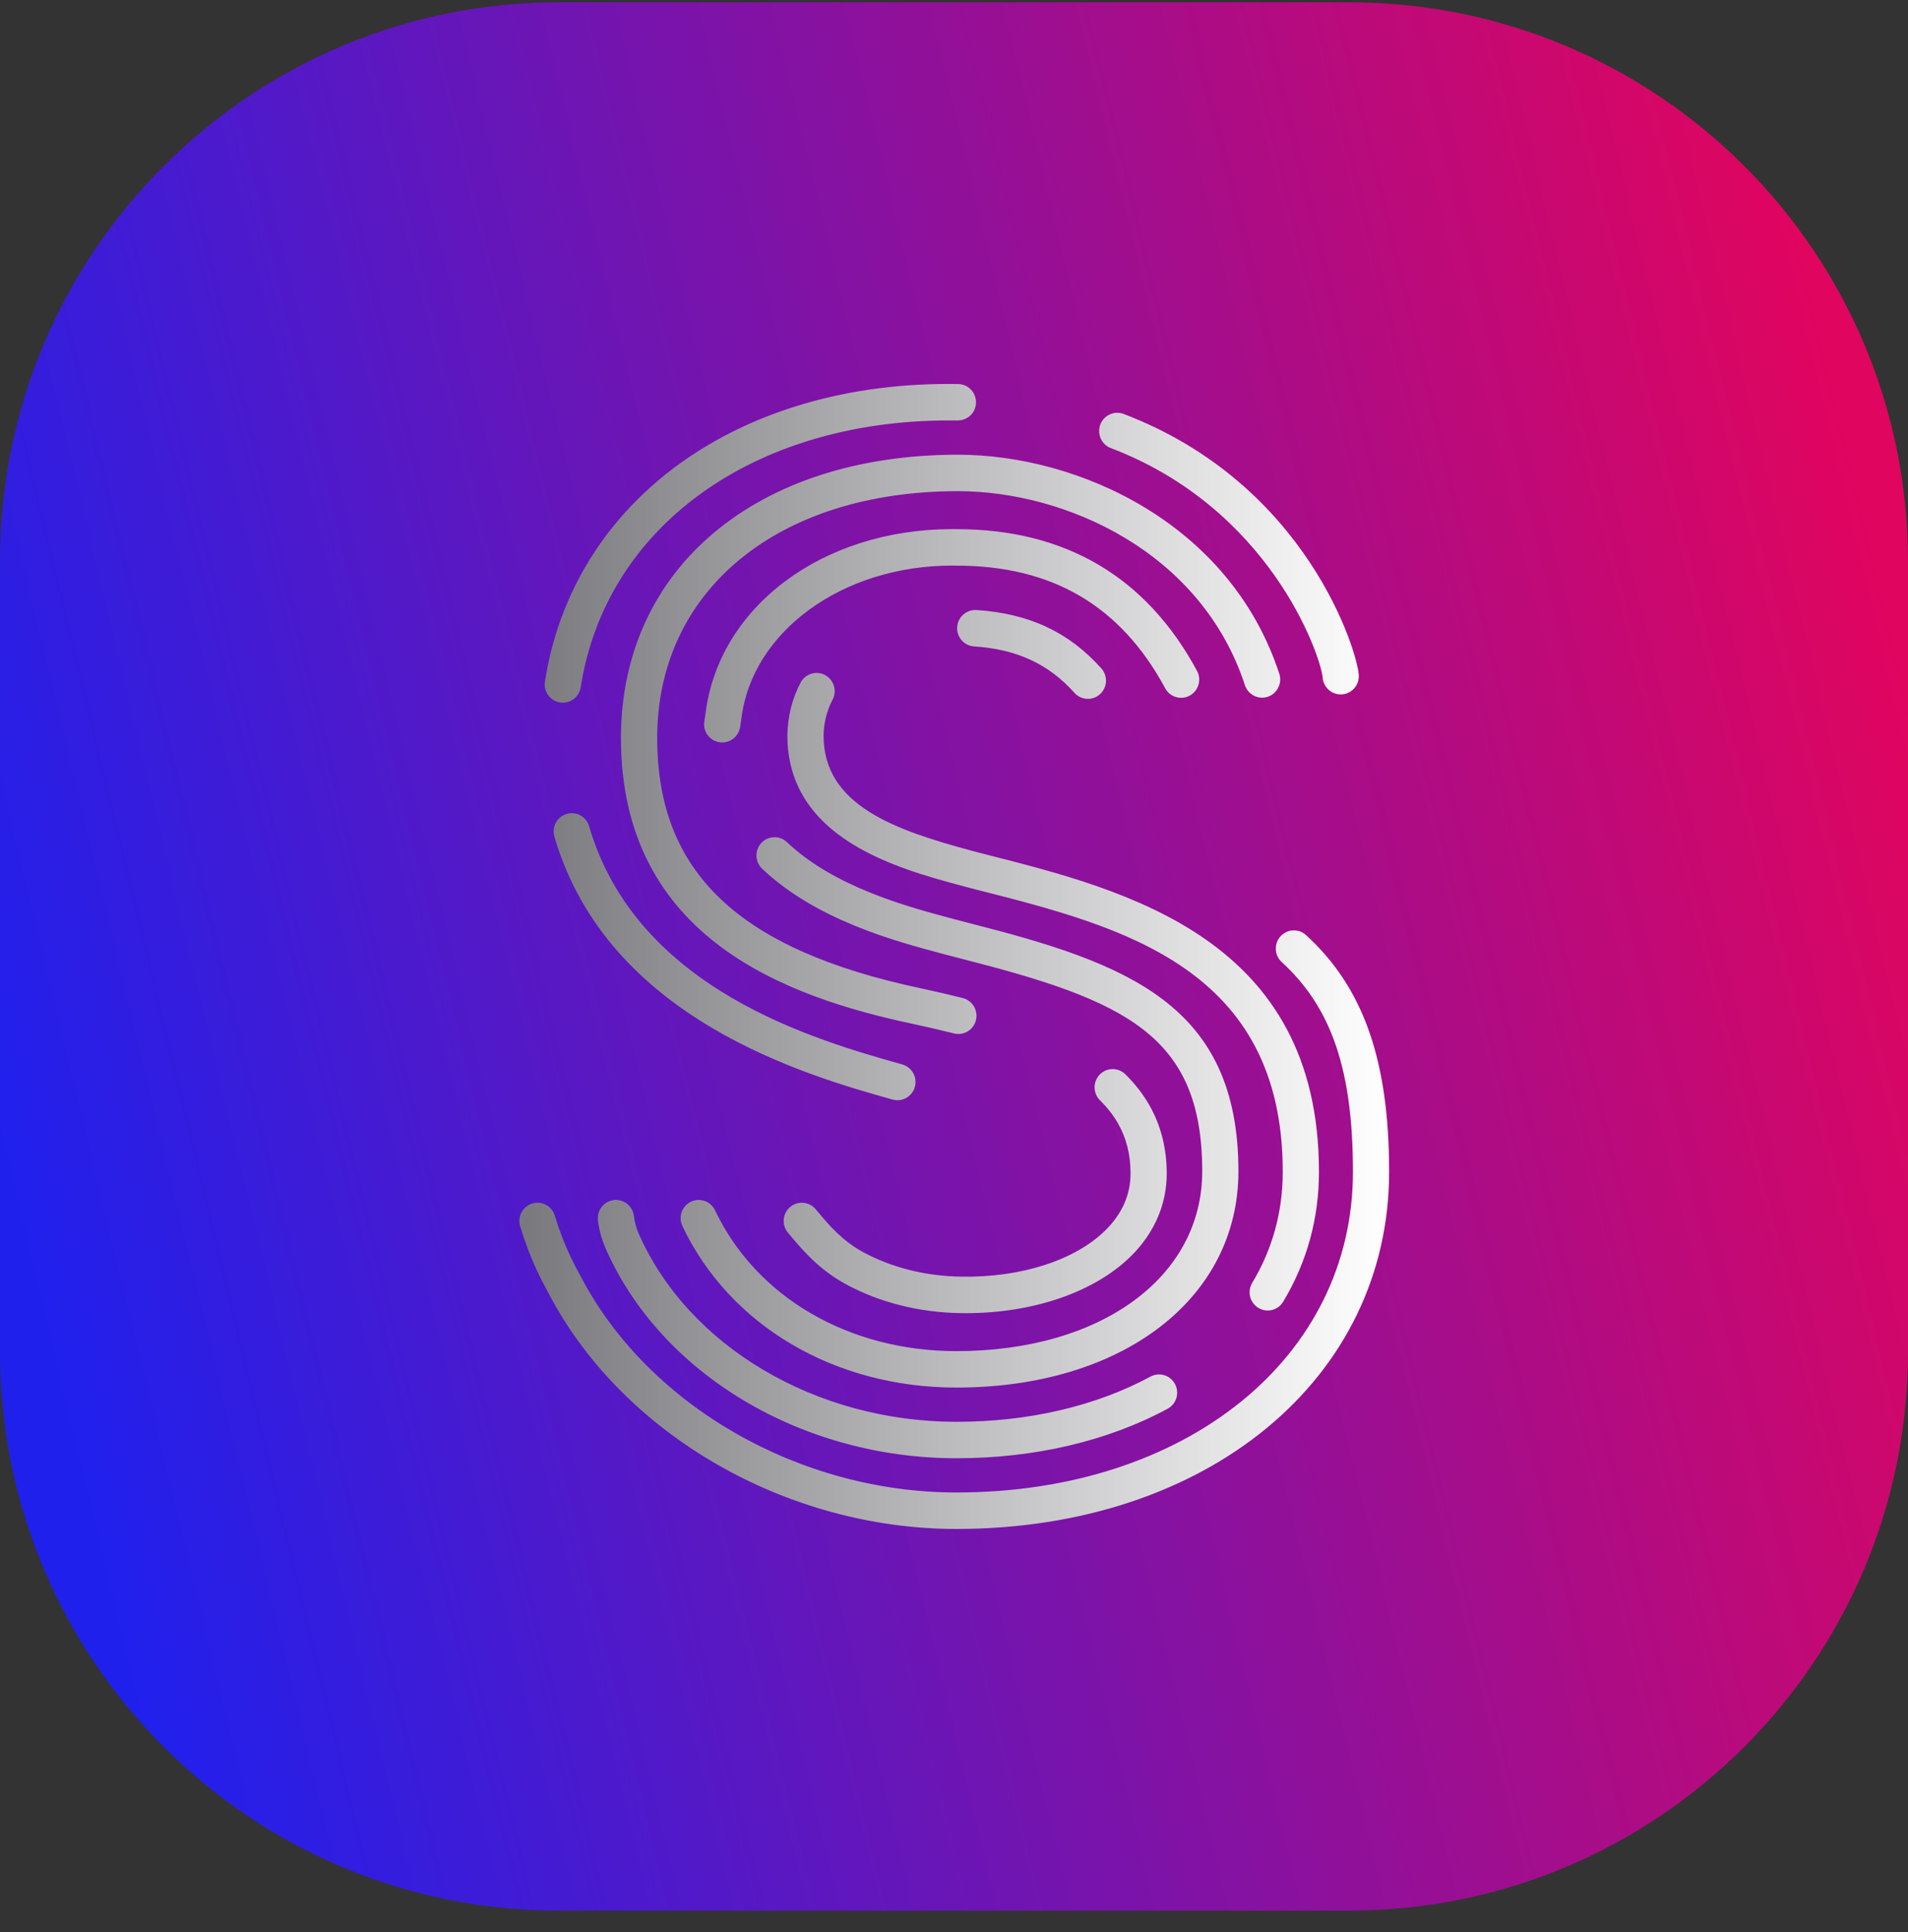 <svg width="80" height="81" viewBox="0 0 80 81" fill="none" xmlns="http://www.w3.org/2000/svg">
<rect x="0" y="0" width="80" height="81" fill="#333333" stroke="none"/>
<path d="M56.562 0.096H23.438C10.493 0.096 0 10.589 0 23.533V56.658C0 69.602 10.493 80.096 23.438 80.096H56.562C69.507 80.096 80 69.602 80 56.658V23.533C80 10.589 69.507 0.096 56.562 0.096Z" fill="url(#paint0_linear_1212_955)"/>
<path fill-rule="evenodd" clip-rule="evenodd" d="M31.034 30.468L31.054 30.333C31.068 30.24 31.083 30.14 31.086 30.119C31.533 26.466 35.331 23.71 39.915 23.71L40.098 23.712C44.123 23.712 46.988 25.394 48.855 28.854C49.056 29.224 49.517 29.363 49.885 29.16C50.253 28.959 50.389 28.494 50.189 28.123C48.061 24.182 44.666 22.183 40.104 22.183L39.921 22.182C34.477 22.182 30.128 25.442 29.58 29.926L29.554 30.098C29.541 30.184 29.529 30.264 29.527 30.275C29.479 30.69 29.771 31.065 30.183 31.12C30.216 31.124 30.249 31.126 30.282 31.126C30.654 31.126 30.979 30.848 31.034 30.468ZM51.925 49.103C51.925 42.106 47.259 40.38 40.665 38.705L39.879 38.499C38.047 38.008 34.979 37.188 32.996 35.304C32.691 35.015 32.211 35.03 31.923 35.336C31.636 35.643 31.65 36.127 31.955 36.417C34.217 38.566 37.518 39.449 39.49 39.976L40.294 40.187C47.169 41.934 50.408 43.383 50.408 49.103C50.408 53.541 46.168 56.641 40.098 56.641C35.587 56.641 31.711 54.379 29.981 50.739C29.8 50.358 29.347 50.196 28.969 50.379C28.59 50.561 28.431 51.017 28.612 51.398C30.596 55.575 34.997 58.169 40.098 58.169C47.062 58.169 51.925 54.441 51.925 49.103ZM46.122 29.1C46.433 28.818 46.458 28.334 46.177 28.02C44.812 26.495 43.148 25.717 40.94 25.573C40.526 25.548 40.16 25.864 40.133 26.286C40.105 26.707 40.423 27.071 40.841 27.098C42.63 27.215 43.967 27.833 45.05 29.044C45.199 29.212 45.406 29.297 45.614 29.297C45.795 29.297 45.976 29.232 46.122 29.1ZM53.802 54.57C54.798 52.913 55.302 51.081 55.302 49.125C55.302 39.368 47.26 37.324 41.387 35.832L40.788 35.676C37.491 34.791 34.531 33.753 34.531 30.838C34.543 30.288 34.67 29.783 34.908 29.334C35.105 28.962 34.965 28.499 34.595 28.299C34.224 28.102 33.766 28.242 33.569 28.615C33.218 29.276 33.031 30.012 33.013 30.82C33.013 35.171 37.636 36.411 40.397 37.153L41.016 37.314C47 38.835 53.784 40.559 53.784 49.125C53.784 50.798 53.354 52.364 52.504 53.779C52.287 54.14 52.402 54.609 52.76 54.828C52.883 54.903 53.018 54.939 53.153 54.939C53.409 54.939 53.66 54.808 53.802 54.57ZM48.956 59.057C49.325 58.858 49.464 58.395 49.267 58.023C49.069 57.65 48.609 57.51 48.239 57.709C45.94 58.949 43.125 59.604 40.098 59.604C34.2 59.604 28.848 56.43 26.777 51.708C26.674 51.473 26.608 51.228 26.579 50.979C26.529 50.559 26.151 50.257 25.736 50.309C25.32 50.358 25.022 50.738 25.071 51.157C25.118 51.557 25.225 51.95 25.389 52.325C27.698 57.593 33.609 61.132 40.098 61.132C43.374 61.132 46.437 60.415 48.956 59.057ZM47.423 52.656C48.402 51.686 48.919 50.489 48.919 49.196C48.919 48.134 48.671 47.163 48.181 46.313C47.92 45.86 47.585 45.43 47.184 45.035C46.884 44.74 46.404 44.745 46.111 45.047C45.818 45.349 45.823 45.833 46.123 46.128C46.425 46.426 46.676 46.746 46.868 47.079C47.227 47.703 47.402 48.395 47.402 49.196C47.402 50.083 47.05 50.88 46.358 51.567C45.085 52.829 42.818 53.562 40.306 53.519C38.815 53.498 37.391 53.142 36.189 52.49C35.316 52.018 34.752 51.347 34.379 50.903C34.307 50.819 34.242 50.742 34.185 50.676C33.906 50.361 33.427 50.333 33.113 50.614C32.8 50.895 32.772 51.377 33.051 51.693C33.101 51.751 33.158 51.818 33.22 51.892C33.641 52.391 34.344 53.227 35.47 53.837C36.885 54.604 38.55 55.023 40.283 55.048C40.354 55.049 40.425 55.05 40.496 55.05C43.327 55.05 45.905 54.162 47.423 52.656ZM40.919 42.769C41.022 42.359 40.775 41.943 40.368 41.84C39.818 41.7 39.227 41.563 38.612 41.432C30.965 39.809 27.555 36.573 27.555 30.935C27.555 24.748 32.621 20.59 40.163 20.59C44.677 20.59 50.368 23.135 52.197 28.722C52.328 29.123 52.758 29.342 53.155 29.209C53.553 29.077 53.77 28.645 53.639 28.244C51.574 21.935 45.206 19.062 40.163 19.062C31.714 19.062 26.036 23.834 26.036 30.935C26.036 39.353 33.035 41.812 38.299 42.928C38.894 43.055 39.465 43.188 39.997 43.322C40.06 43.338 40.122 43.346 40.184 43.346C40.523 43.346 40.832 43.115 40.919 42.769ZM58.244 49.125C58.244 44.462 57.17 41.401 54.761 39.2C54.451 38.917 53.971 38.941 53.689 39.252C53.408 39.565 53.431 40.048 53.742 40.333C55.834 42.244 56.727 44.874 56.727 49.125C56.727 56.913 49.733 62.567 40.098 62.567C33.547 62.567 27.233 58.956 24.387 53.583L24.307 53.434C24.088 53.032 23.632 52.195 23.263 50.964C23.142 50.559 22.718 50.33 22.318 50.453C21.916 50.575 21.689 51.001 21.81 51.405C22.225 52.791 22.732 53.722 22.977 54.169L23.047 54.302C26.151 60.16 33.002 64.096 40.098 64.096C50.613 64.096 58.244 57.8 58.244 49.125ZM38.358 45.565C38.471 45.158 38.235 44.737 37.831 44.623C34.218 43.605 26.701 41.489 24.701 34.638C24.582 34.233 24.16 34 23.758 34.121C23.356 34.239 23.126 34.664 23.244 35.07C25.483 42.733 33.849 45.089 37.422 46.095C37.491 46.114 37.56 46.124 37.627 46.124C37.959 46.124 38.264 45.903 38.358 45.565ZM24.348 28.81C25.395 22.087 31.58 17.625 39.793 17.625C39.911 17.625 40.032 17.626 40.151 17.627C40.583 17.623 40.916 17.297 40.922 16.875C40.929 16.453 40.594 16.106 40.175 16.099C30.998 15.944 24.033 20.968 22.848 28.573C22.783 28.991 23.066 29.382 23.48 29.447C23.52 29.454 23.56 29.457 23.599 29.457C23.966 29.457 24.289 29.188 24.348 28.81ZM56.214 29.111C55.813 29.111 55.478 28.796 55.456 28.388C55.343 27.39 53.217 21.312 46.577 18.785C46.185 18.635 45.987 18.194 46.135 17.799C46.283 17.404 46.721 17.205 47.114 17.354C54.82 20.289 56.922 27.343 56.972 28.307C56.995 28.728 56.673 29.088 56.255 29.11C56.241 29.111 56.228 29.111 56.214 29.111Z" fill="url(#paint1_linear_1212_955)"/>
<defs>
<linearGradient id="paint0_linear_1212_955" x1="80" y1="28.896" x2="-7.15256e-07" y2="48.096" gradientUnits="userSpaceOnUse">
<stop stop-color="#E0055F"/>
<stop offset="1" stop-color="#2020ED"/>
</linearGradient>
<linearGradient id="paint1_linear_1212_955" x1="22.034" y1="40.096" x2="58.244" y2="40.096" gradientUnits="userSpaceOnUse">
<stop stop-color="#7A7A7E"/>
<stop offset="1" stop-color="white"/>
</linearGradient>
</defs>
</svg>
